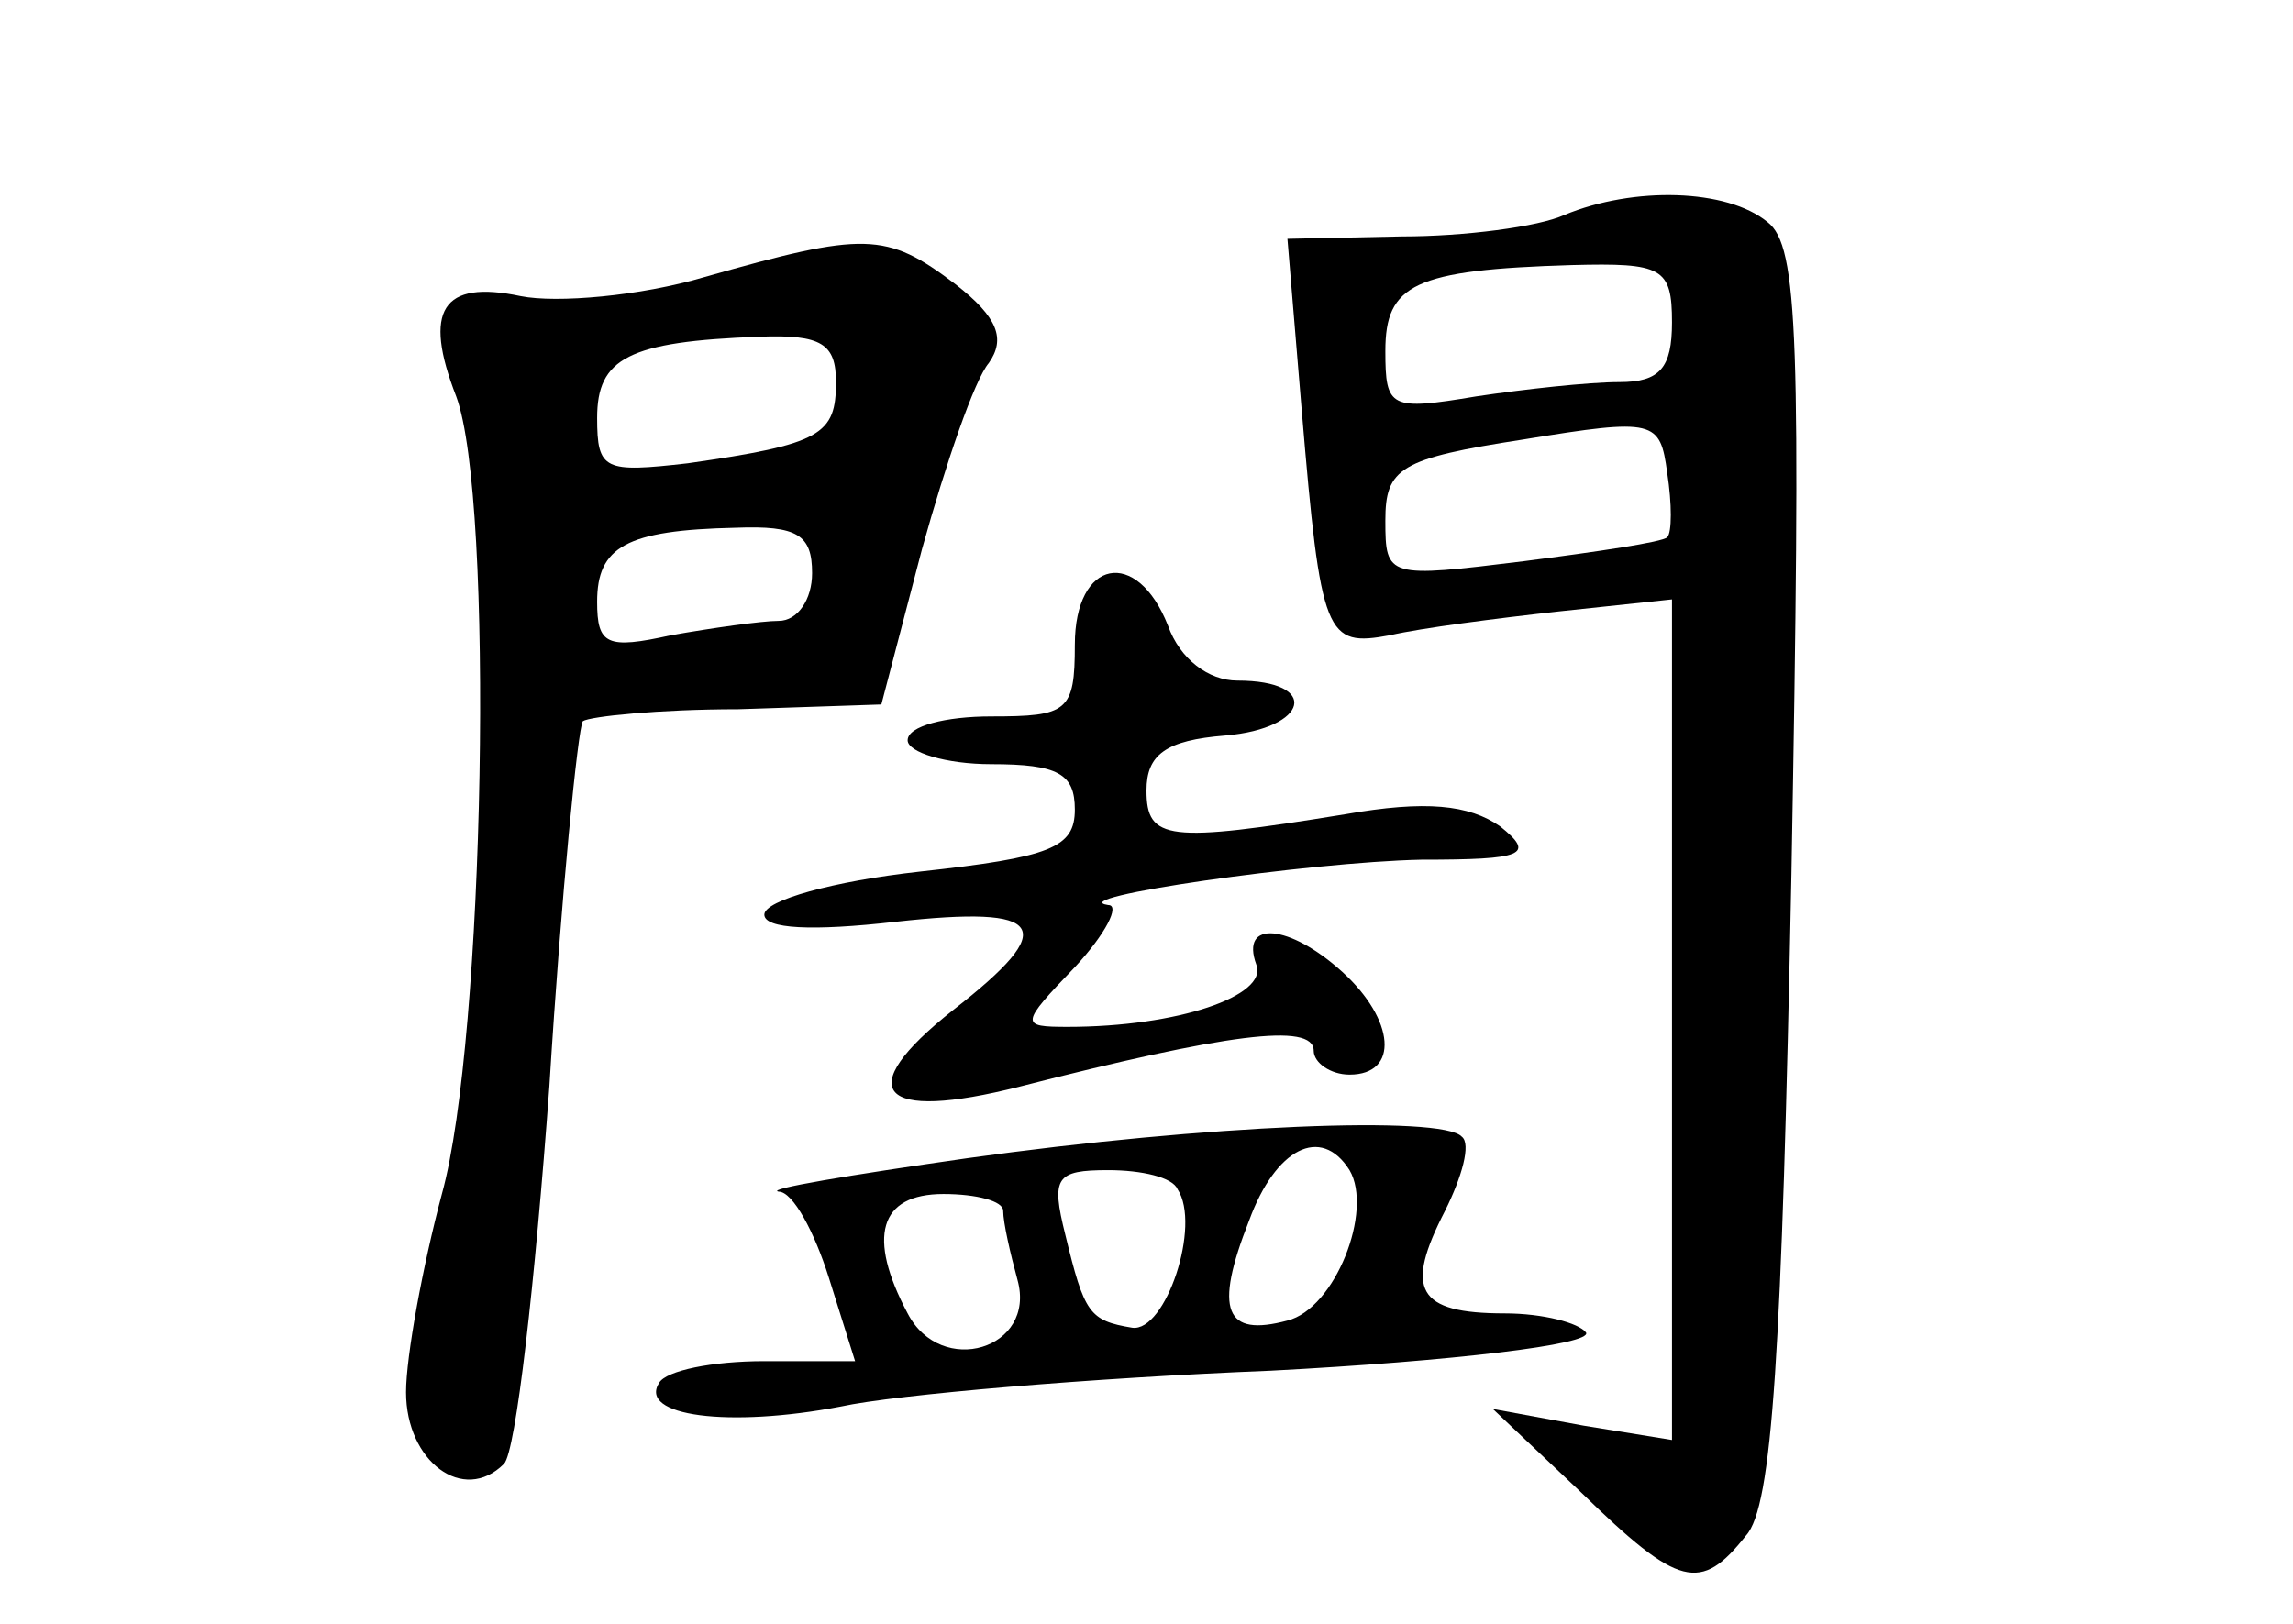 <?xml version="1.0" standalone="no"?>
<!DOCTYPE svg PUBLIC "-//W3C//DTD SVG 20010904//EN"
 "http://www.w3.org/TR/2001/REC-SVG-20010904/DTD/svg10.dtd">
<svg version="1.0" xmlns="http://www.w3.org/2000/svg"
 width="96pt" height="68pt" viewBox="0 0 96 68"
 preserveAspectRatio="xMidYMid meet">
<g transform="translate(0,68) scale(0.1,-0.1)"
fill="#000000" stroke="none">
<path d="M655 590 c-11 -5 -42 -9 -68 -9 l-48 -1 6 -72 c8 -95 10 -99 37 -94
13 3 44 7 71 10 l47 5 0 -176 0 -176 -37 6 -38 7 37 -35 c41 -40 50 -42 69
-18 11 12 15 76 19 277 4 224 3 263 -10 273 -17 14 -56 15 -85 3z m45 -45 c0
-19 -5 -25 -22 -25 -13 0 -40 -3 -60 -6 -36 -6 -38 -5 -38 19 0 28 12 34 78
36 38 1 42 -1 42 -24z m-2 -90 c-2 -2 -29 -6 -60 -10 -57 -7 -58 -7 -58 17 0
22 6 26 58 34 55 9 57 8 60 -14 2 -13 2 -25 0 -27z"/>
<path d="M295 564 c-27 -8 -62 -11 -77 -8 -33 7 -41 -6 -27 -42 16 -43 12
-269 -6 -334 -8 -30 -15 -68 -15 -83 0 -29 24 -47 41 -30 5 5 13 76 19 158 5
81 12 150 14 153 3 2 32 5 65 5 l60 2 17 65 c10 36 22 71 28 78 7 10 4 19 -14
33 -29 22 -38 22 -105 3z m55 -44 c0 -22 -6 -26 -62 -34 -35 -4 -38 -3 -38 19
0 25 13 32 68 34 26 1 32 -3 32 -19z m-10 -80 c0 -11 -6 -20 -14 -20 -7 0 -28
-3 -45 -6 -27 -6 -31 -4 -31 14 0 23 12 30 58 31 26 1 32 -3 32 -19z"/>
<path d="M450 410 c0 -28 -3 -30 -35 -30 -19 0 -35 -4 -35 -10 0 -5 16 -10 35
-10 28 0 35 -4 35 -19 0 -16 -10 -20 -65 -26 -36 -4 -65 -12 -65 -18 0 -6 20
-7 55 -3 63 7 69 -2 24 -37 -43 -34 -31 -47 28 -32 86 22 123 27 123 15 0 -5
7 -10 15 -10 21 0 19 23 -3 43 -22 20 -43 22 -36 3 5 -13 -33 -26 -79 -26 -20
0 -20 1 3 25 13 14 19 26 14 26 -20 3 84 18 131 19 43 0 48 2 33 14 -13 9 -31
11 -65 5 -74 -12 -83 -11 -83 10 0 15 8 21 33 23 35 3 40 23 5 23 -12 0 -24 9
-29 23 -13 33 -39 28 -39 -8z"/>
<path d="M405 195 c-49 -7 -85 -13 -79 -14 6 0 15 -17 21 -36 l11 -35 -38 0
c-22 0 -41 -4 -44 -9 -9 -14 29 -19 76 -10 23 5 105 12 180 15 76 4 135 11
132 16 -3 4 -18 8 -34 8 -37 0 -42 10 -25 43 7 14 11 28 7 31 -8 9 -107 5
-207 -9z m160 -5 c10 -17 -6 -58 -26 -63 -26 -7 -31 4 -16 42 11 30 30 40 42
21z m-72 -8 c10 -15 -5 -60 -19 -58 -18 3 -20 6 -28 39 -6 24 -4 27 18 27 14
0 27 -3 29 -8z m-73 -9 c0 -5 3 -18 6 -29 8 -29 -32 -41 -46 -14 -17 32 -12
50 15 50 14 0 25 -3 25 -7z"/>
</g>
</svg>
